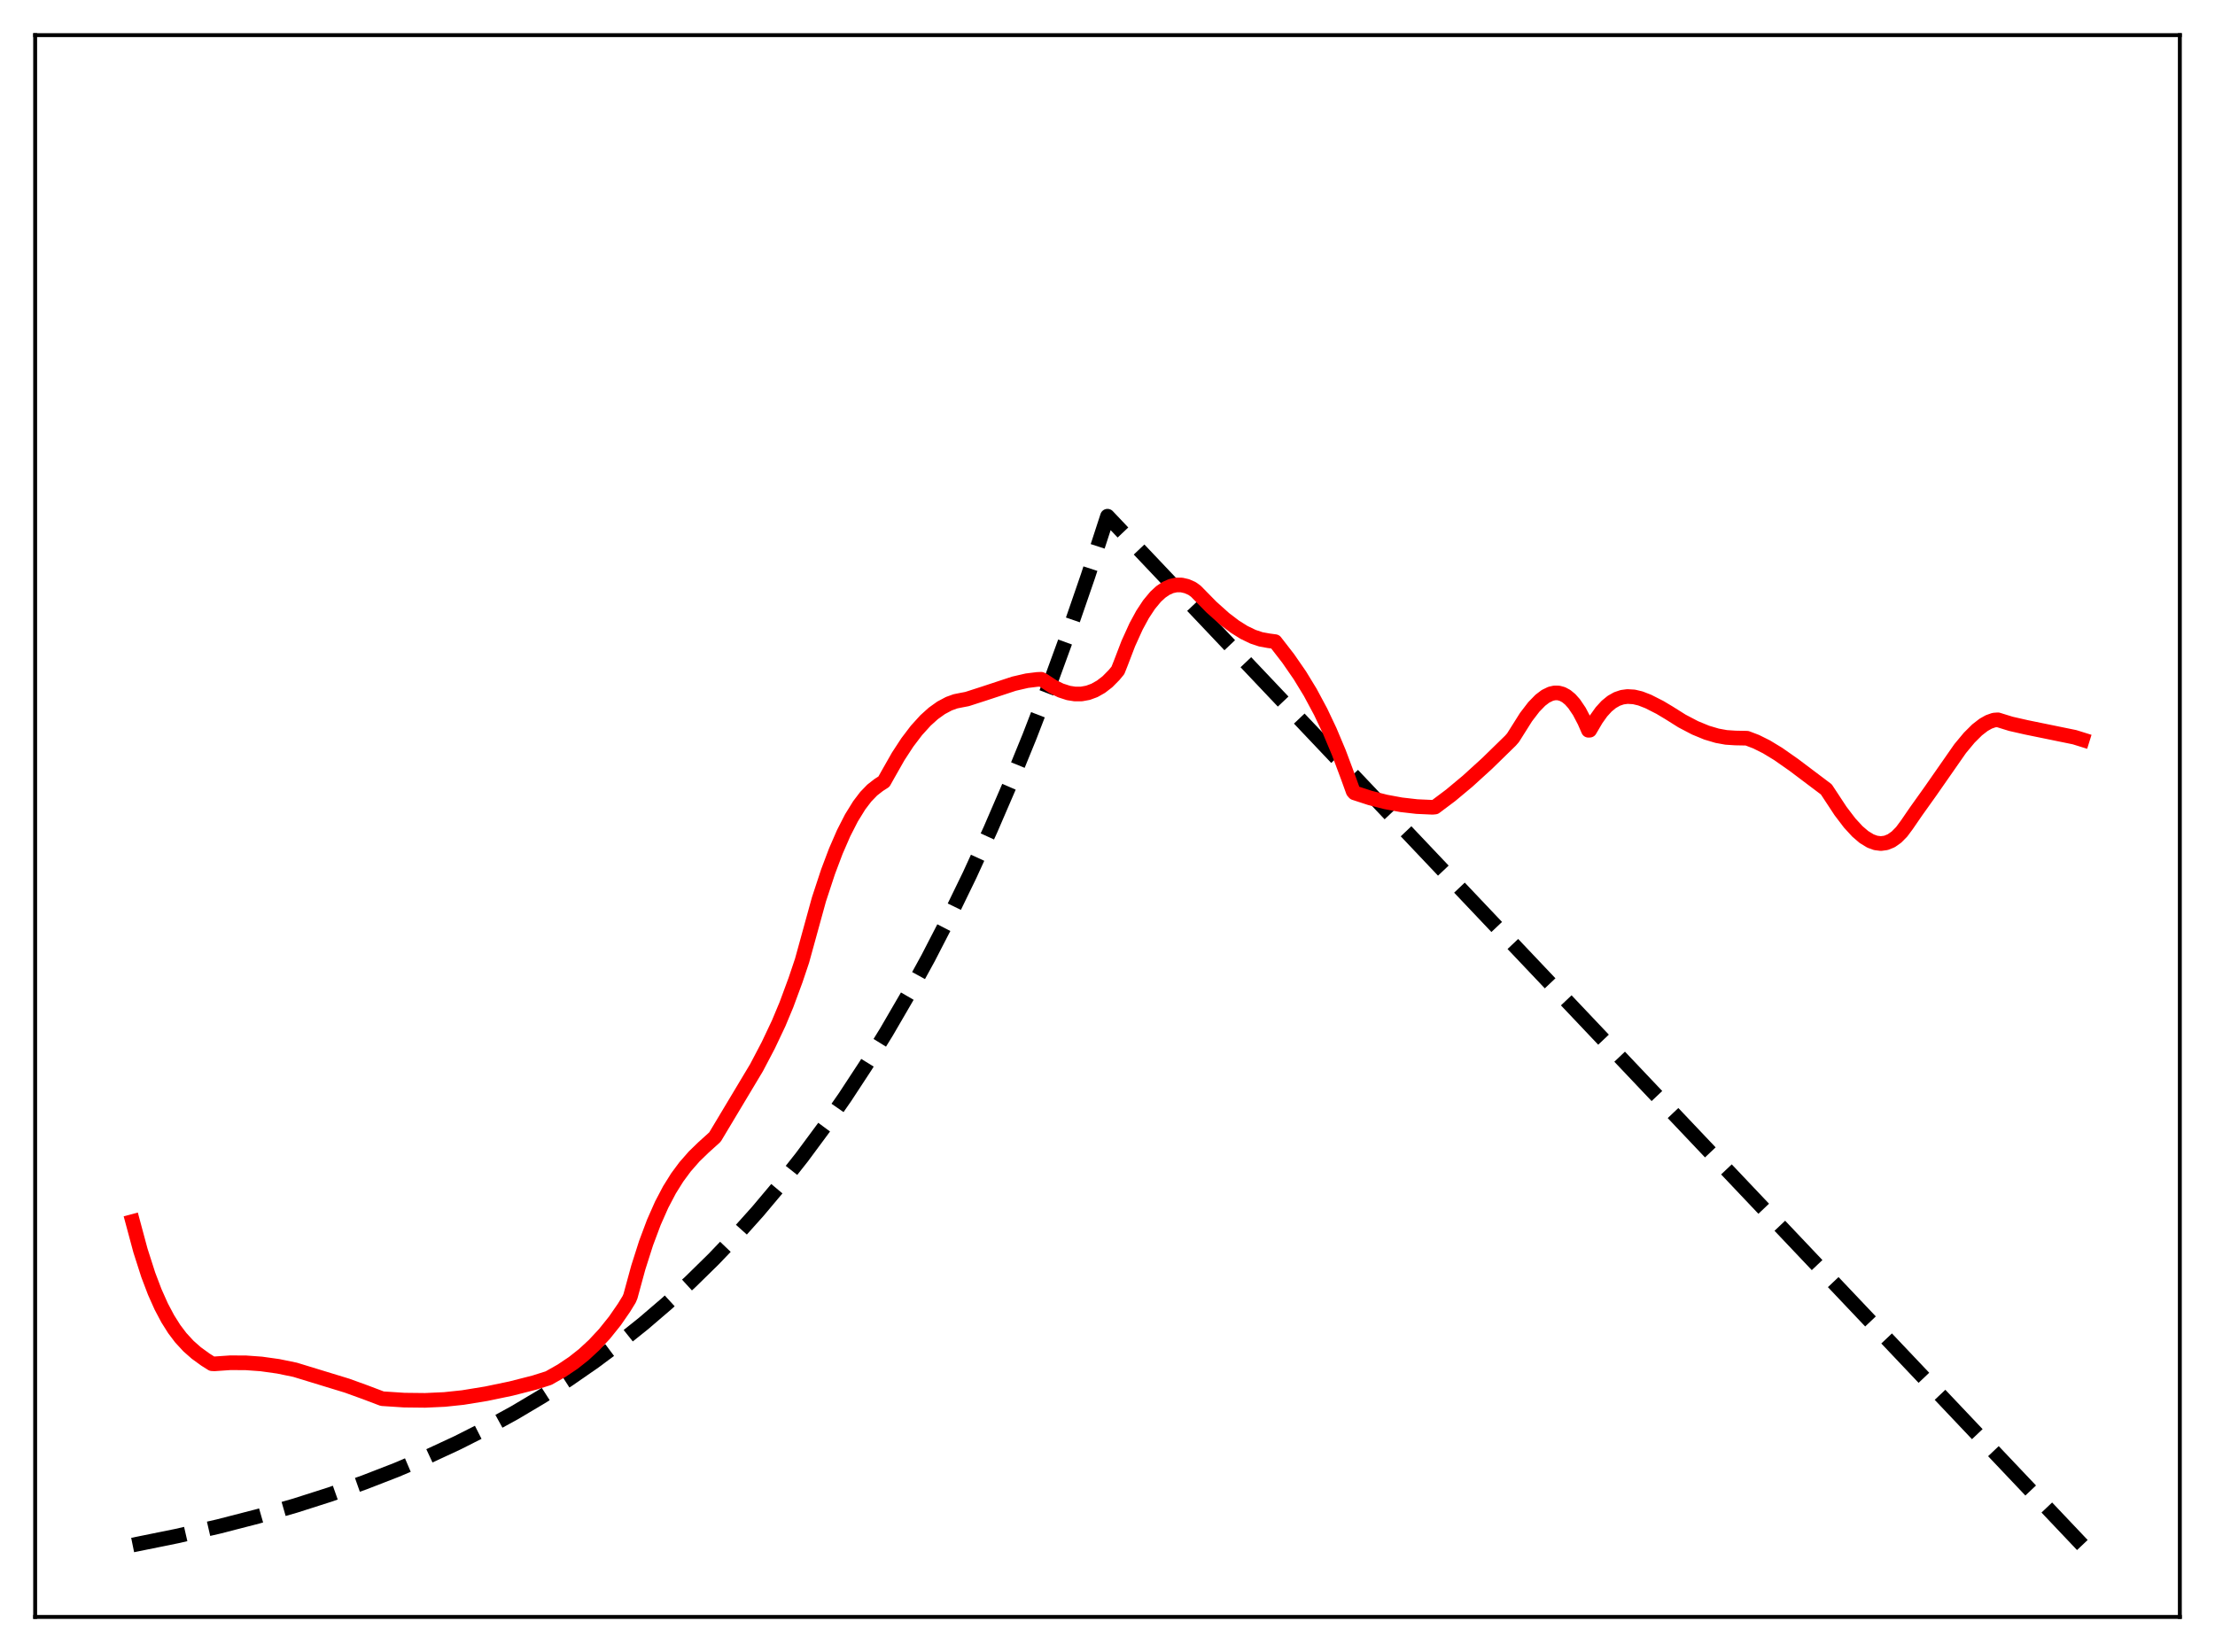 <?xml version="1.0" encoding="utf-8" standalone="no"?>
<!DOCTYPE svg PUBLIC "-//W3C//DTD SVG 1.1//EN"
  "http://www.w3.org/Graphics/SVG/1.1/DTD/svg11.dtd">
<svg xmlns:xlink="http://www.w3.org/1999/xlink" width="453.6pt" height="338.4pt" viewBox="0 0 453.6 338.4" xmlns="http://www.w3.org/2000/svg" version="1.1">
 <defs>
  <style type="text/css">*{stroke-linejoin: round; stroke-linecap: butt}</style>
 </defs>
 <g id="figure_1">
  <g id="patch_1">
   <path d="M 0 338.4 
L 453.6 338.4 
L 453.6 0 
L 0 0 
z
" style="fill: #ffffff"/>
  </g>
  <g id="axes_1">
   <g id="patch_2">
    <path d="M 7.2 331.2 
L 446.4 331.2 
L 446.4 7.2 
L 7.2 7.2 
z
" style="fill: #ffffff"/>
   </g>
   <g id="matplotlib.axis_1"/>
   <g id="matplotlib.axis_2"/>
   <g id="line2d_1">
    <path d="M 27.164 316.473 
L 36.214 314.638 
L 44.732 312.684 
L 52.717 310.627 
L 60.436 308.406 
L 67.623 306.109 
L 74.544 303.667 
L 81.199 301.084 
L 87.587 298.366 
L 93.709 295.521 
L 99.565 292.561 
L 105.421 289.346 
L 111.011 286.021 
L 116.335 282.601 
L 121.658 278.915 
L 126.716 275.148 
L 131.773 271.103 
L 136.564 266.996 
L 141.356 262.603 
L 146.147 257.903 
L 150.672 253.164 
L 155.197 248.113 
L 159.722 242.73 
L 164.247 236.994 
L 168.772 230.879 
L 173.031 224.758 
L 177.29 218.259 
L 181.549 211.358 
L 185.808 204.031 
L 190.067 196.252 
L 194.326 187.992 
L 198.585 179.222 
L 202.844 169.91 
L 206.836 160.658 
L 210.829 150.872 
L 214.822 140.52 
L 218.815 129.57 
L 222.807 117.987 
L 226.8 105.734 
L 426.436 316.473 
L 426.436 316.473 
" clip-path="url(#p367669f1de)" style="fill: none; stroke-dasharray: 11.1,4.8; stroke-dashoffset: 0; stroke: #000000; stroke-width: 3"/>
   </g>
   <g id="line2d_2">
    <path d="M 27.164 250.202 
L 28.761 256.142 
L 30.358 261.129 
L 31.689 264.633 
L 33.02 267.614 
L 34.351 270.131 
L 35.681 272.241 
L 37.012 274.004 
L 38.609 275.737 
L 40.207 277.143 
L 42.07 278.495 
L 43.401 279.334 
L 43.933 279.36 
L 47.127 279.14 
L 50.321 279.152 
L 53.516 279.383 
L 56.976 279.868 
L 60.436 280.579 
L 71.084 283.836 
L 74.81 285.186 
L 78.271 286.498 
L 82.796 286.794 
L 87.055 286.842 
L 91.047 286.659 
L 94.774 286.265 
L 99.565 285.484 
L 104.623 284.431 
L 109.414 283.209 
L 112.342 282.282 
L 115.004 280.773 
L 117.399 279.164 
L 119.529 277.481 
L 121.658 275.515 
L 123.788 273.225 
L 125.917 270.573 
L 127.78 267.878 
L 128.845 266.141 
L 129.111 265.506 
L 130.708 259.653 
L 132.305 254.638 
L 133.903 250.37 
L 135.5 246.76 
L 137.097 243.721 
L 138.694 241.167 
L 140.291 239.01 
L 142.154 236.882 
L 144.017 235.075 
L 146.413 232.907 
L 154.931 218.682 
L 157.327 214.118 
L 159.456 209.619 
L 161.053 205.797 
L 162.916 200.752 
L 164.247 196.793 
L 167.708 184.228 
L 169.571 178.567 
L 171.168 174.334 
L 172.765 170.662 
L 174.362 167.538 
L 175.959 164.952 
L 177.29 163.205 
L 178.621 161.827 
L 179.952 160.789 
L 181.017 160.106 
L 181.815 158.678 
L 183.945 154.93 
L 185.808 152.076 
L 187.671 149.622 
L 189.535 147.569 
L 191.132 146.129 
L 192.729 144.986 
L 194.326 144.137 
L 195.657 143.656 
L 196.988 143.389 
L 198.052 143.186 
L 201.513 142.068 
L 207.635 140.048 
L 210.297 139.433 
L 212.426 139.169 
L 213.225 139.136 
L 213.757 139.421 
L 215.62 140.642 
L 217.217 141.429 
L 218.815 141.948 
L 220.145 142.157 
L 221.476 142.148 
L 222.807 141.905 
L 224.138 141.414 
L 225.469 140.661 
L 226.8 139.633 
L 228.131 138.284 
L 228.929 137.322 
L 229.462 135.99 
L 231.059 131.822 
L 232.656 128.303 
L 233.987 125.851 
L 235.318 123.832 
L 236.649 122.232 
L 237.713 121.247 
L 238.778 120.521 
L 239.843 120.046 
L 240.908 119.817 
L 241.972 119.827 
L 243.037 120.072 
L 244.102 120.537 
L 244.9 121.109 
L 248.095 124.363 
L 250.756 126.745 
L 252.886 128.366 
L 254.749 129.534 
L 256.612 130.433 
L 258.209 130.963 
L 259.807 131.249 
L 261.137 131.43 
L 263.799 134.866 
L 266.195 138.334 
L 268.324 141.826 
L 270.454 145.799 
L 272.317 149.738 
L 274.18 154.171 
L 276.044 159.15 
L 277.108 162.097 
L 277.375 162.403 
L 280.569 163.444 
L 283.763 164.259 
L 286.957 164.848 
L 290.151 165.214 
L 293.345 165.359 
L 293.878 165.308 
L 297.072 162.913 
L 300.532 160.027 
L 304.525 156.393 
L 309.316 151.716 
L 309.849 151.106 
L 312.511 146.883 
L 314.108 144.8 
L 315.439 143.433 
L 316.503 142.625 
L 317.568 142.108 
L 318.367 141.93 
L 319.165 141.944 
L 319.964 142.161 
L 320.762 142.593 
L 321.561 143.252 
L 322.359 144.148 
L 323.424 145.724 
L 324.489 147.754 
L 325.287 149.586 
L 325.553 149.572 
L 326.884 147.306 
L 327.949 145.813 
L 329.014 144.646 
L 330.079 143.775 
L 331.143 143.173 
L 332.208 142.813 
L 333.273 142.67 
L 334.604 142.749 
L 335.935 143.066 
L 337.532 143.685 
L 339.927 144.901 
L 341.791 146.015 
L 344.452 147.688 
L 347.114 149.084 
L 349.51 150.072 
L 351.639 150.704 
L 353.503 151.044 
L 355.366 151.166 
L 357.761 151.211 
L 359.625 151.92 
L 361.754 152.982 
L 364.15 154.438 
L 367.344 156.674 
L 373.999 161.689 
L 374.797 162.898 
L 376.927 166.136 
L 378.79 168.582 
L 380.387 170.317 
L 381.718 171.454 
L 383.049 172.266 
L 384.113 172.655 
L 385.178 172.788 
L 386.243 172.646 
L 387.308 172.21 
L 388.372 171.46 
L 389.437 170.378 
L 390.502 168.943 
L 392.365 166.228 
L 395.293 162.123 
L 401.415 153.337 
L 403.279 151.096 
L 404.876 149.507 
L 406.207 148.476 
L 407.271 147.875 
L 408.336 147.5 
L 409.135 147.44 
L 411.796 148.264 
L 414.991 148.99 
L 424.839 151.005 
L 426.436 151.503 
L 426.436 151.503 
" clip-path="url(#p367669f1de)" style="fill: none; stroke: #ff0000; stroke-width: 3; stroke-linecap: square"/>
   </g>
   <g id="patch_3">
    <path d="M 7.2 331.2 
L 7.2 7.2 
" style="fill: none; stroke: #000000; stroke-width: 0.8; stroke-linejoin: miter; stroke-linecap: square"/>
   </g>
   <g id="patch_4">
    <path d="M 446.4 331.2 
L 446.4 7.2 
" style="fill: none; stroke: #000000; stroke-width: 0.8; stroke-linejoin: miter; stroke-linecap: square"/>
   </g>
   <g id="patch_5">
    <path d="M 7.2 331.2 
L 446.4 331.2 
" style="fill: none; stroke: #000000; stroke-width: 0.8; stroke-linejoin: miter; stroke-linecap: square"/>
   </g>
   <g id="patch_6">
    <path d="M 7.2 7.2 
L 446.4 7.2 
" style="fill: none; stroke: #000000; stroke-width: 0.8; stroke-linejoin: miter; stroke-linecap: square"/>
   </g>
  </g>
 </g>
 <defs>
  <clipPath id="p367669f1de">
   <rect x="7.2" y="7.2" width="439.2" height="324"/>
  </clipPath>
 </defs>
</svg>
